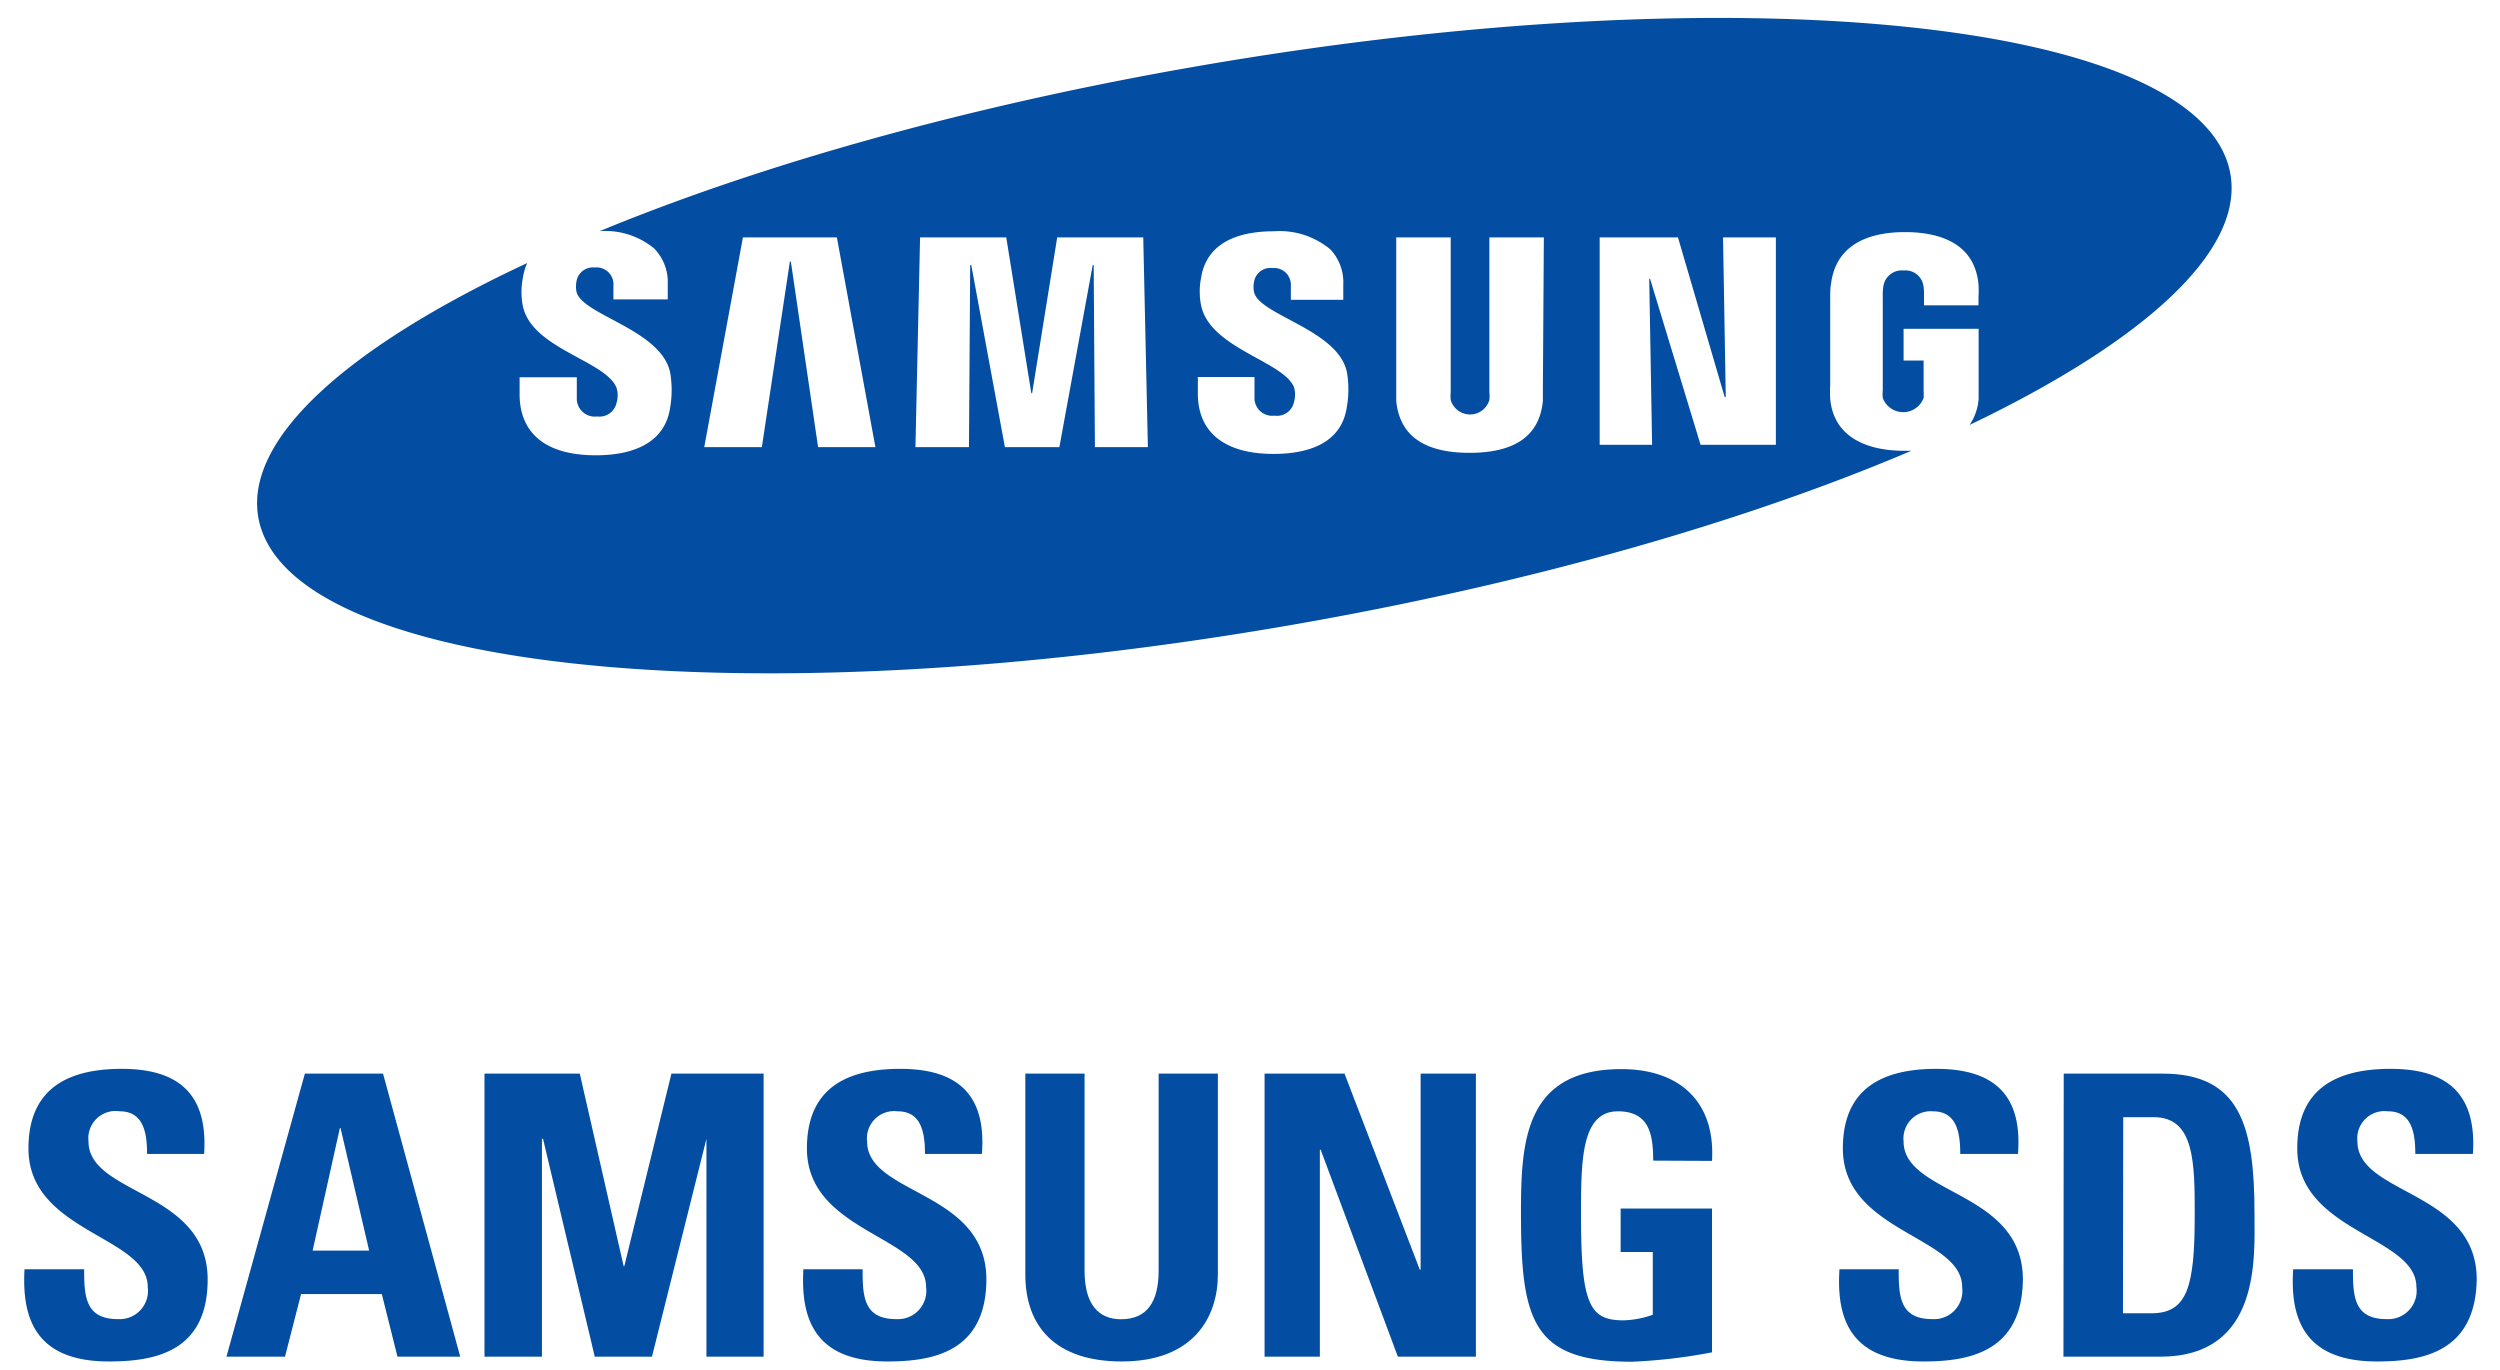 <?xml version="1.0" encoding="UTF-8" standalone="yes"?>
<svg id="Layer_1" data-name="Layer 1" xmlns="http://www.w3.org/2000/svg" width="63.51mm" height="34.81mm" viewBox="-1.8 -0.98 183.6 99.96">
  <defs>
    <style>.cls-1{fill:#034ea2;}</style>
  </defs>
  <title>17-samsung-sds</title>
  <path class="cls-1" d="M6.19,98.67C.81,98.67-.2,95.5,0,91.9H4.38c0,2,.09,3.66,2.48,3.66A2.08,2.08,0,0,0,9.05,93.2c0-3.75-8.76-4-8.76-10.17,0-3.25,1.56-5.85,6.85-5.85,4.24,0,6.34,1.91,6.05,6.25H9c0-1.55-.26-3.13-2-3.13A2,2,0,0,0,4.7,82.51c0,3.95,8.75,3.6,8.75,10.14C13.45,98,9.51,98.67,6.19,98.67Z"/>
  <path class="cls-1" d="M14.83,98.32l5.76-20.79h5.74L32,98.32H27.39l-1.15-4.6H20.31l-1.18,4.6Zm8.38-16.79h-.05l-2,9h4.15Z"/>
  <path class="cls-1" d="M33.78,98.32V77.53h7L44,91.67h.05l3.46-14.14h6.77V98.32H50.08v-16h0l-4,16H41.88l-3.8-16H38v16Z"/>
  <path class="cls-1" d="M63.36,98.67C58,98.67,57,95.5,57.2,91.9h4.35c0,2,.08,3.66,2.47,3.66a2.08,2.08,0,0,0,2.19-2.36c0-3.75-8.75-4-8.75-10.17,0-3.25,1.55-5.85,6.85-5.85,4.24,0,6.34,1.91,6,6.25H66.13c0-1.55-.26-3.13-2-3.13a2,2,0,0,0-2.25,2.21c0,3.95,8.76,3.6,8.76,10.14C70.62,98,66.67,98.67,63.36,98.67Z"/>
  <path class="cls-1" d="M87.64,77.53V92.28c0,3.11-1.76,6.39-7.06,6.39-4.78,0-7.08-2.48-7.08-6.39V77.53h4.35V92c0,2.56,1.09,3.57,2.68,3.57,1.9,0,2.76-1.27,2.76-3.57V77.53Z"/>
  <path class="cls-1" d="M91.07,98.32V77.53h5.87l5.53,14.4h.06V77.53h4.06V98.32h-5.73l-5.67-15.2h-.06v15.2Z"/>
  <path class="cls-1" d="M119.61,83.92c0-1.93-.29-3.62-2.59-3.62-2.71,0-2.71,3.65-2.71,7.68,0,6.51.63,7.67,3.11,7.67a6.84,6.84,0,0,0,2.16-.41V90.63h-2.36V87.44h6.71V98a39.82,39.82,0,0,1-5.88.69c-7.31,0-8.15-3-8.15-10.92,0-5.24.26-10.57,7.38-10.57,4.26,0,6.91,2.39,6.65,6.74Z"/>
  <path class="cls-1" d="M139.45,98.67c-5.39,0-6.39-3.17-6.16-6.77h4.35c0,2,.08,3.66,2.47,3.66a2.08,2.08,0,0,0,2.19-2.36c0-3.75-8.76-4-8.76-10.17,0-3.25,1.56-5.85,6.86-5.85,4.23,0,6.34,1.91,6,6.25h-4.24c0-1.55-.25-3.13-2-3.13A2,2,0,0,0,138,82.51c0,3.95,8.76,3.6,8.76,10.14C146.71,98,142.76,98.67,139.45,98.67Z"/>
  <path class="cls-1" d="M149.76,77.53H157c5.7,0,6.77,3.8,6.77,10.28,0,3.2.49,10.51-6.94,10.51h-7.09Zm4.35,17.6h2.1c2.65,0,3.17-2,3.17-7.2,0-3.83,0-7.2-3-7.2h-2.25Z"/>
  <path class="cls-1" d="M172.77,98.67c-5.38,0-6.39-3.17-6.16-6.77H171c0,2,.08,3.66,2.47,3.66a2.08,2.08,0,0,0,2.19-2.36c0-3.75-8.75-4-8.75-10.17,0-3.25,1.55-5.85,6.85-5.85,4.24,0,6.34,1.91,6.05,6.25h-4.23c0-1.55-.26-3.13-2-3.13a2,2,0,0,0-2.25,2.21c0,3.95,8.76,3.6,8.76,10.14C180,98,176.08,98.67,172.77,98.67Z"/>
  <path class="cls-1" d="M162,11.46C160,.14,126-3.39,86,3.57,69.2,6.49,54,10.8,42.24,15.66a5.66,5.66,0,0,1,4,1.27,3.54,3.54,0,0,1,1,2.61v1.13H43.25v-1a1.24,1.24,0,0,0-1.37-1.34,1.22,1.22,0,0,0-1.34,1,1.94,1.94,0,0,0,0,.79c.42,1.71,6.24,2.77,6.88,5.94a7.66,7.66,0,0,1,0,2.53c-.36,2.55-2.6,3.53-5.46,3.53-4,0-5.6-1.89-5.6-4.48V26.39h4.2v1.54a1.32,1.32,0,0,0,1.48,1.34,1.29,1.29,0,0,0,1.44-1,1.89,1.89,0,0,0,0-1.1c-.78-2-6.21-2.86-6.88-6a5.38,5.38,0,0,1,0-2.08A4.1,4.1,0,0,1,36.92,18c-13.1,6.12-20.76,12.86-19.75,18.68,2,11.31,36,14.85,76,7.88,17.57-3.06,33.37-7.64,45.4-12.77-.18,0-.35,0-.53,0-2.73,0-5.18-1-5.43-3.82a8.5,8.5,0,0,1,0-1V20.55c0-.28,0-.76.06-1,.32-2.7,2.46-3.82,5.43-3.82,2.28,0,5.1.66,5.4,3.83a7.35,7.35,0,0,1,0,.95h0v.6h-4v-.9h0a3.08,3.08,0,0,0-.05-.57A1.33,1.33,0,0,0,138,18.55a1.36,1.36,0,0,0-1.47,1.08,3.41,3.41,0,0,0-.06.71v7a3,3,0,0,0,0,.57,1.6,1.6,0,0,0,3,0,3.91,3.91,0,0,0,0-.57V25.16H138V22.83h5.51V27c0,.28,0,.49,0,1a4,4,0,0,1-.66,1.89C155.52,23.82,163,17.19,162,11.46ZM58.28,31.52l-2-13.63h-.07L54.15,31.52H49.92l2.84-15.4h6.9l2.83,15.4Zm20.33,0-.09-13.37h-.07L76,31.52H72L69.53,18.15h-.08l-.09,13.37H65.43l.34-15.4H72.1l1.84,11.44H74l1.84-11.44h6.32l.34,15.4Zm18.51-3c-.41,3-3.33,3.5-5.4,3.5-3.43,0-5.55-1.46-5.55-4.44V26.37h4.16v1.52a1.3,1.3,0,0,0,1.47,1.32,1.27,1.27,0,0,0,1.43-1,1.93,1.93,0,0,0,0-1.09c-.77-1.91-6.16-2.85-6.82-6a5.22,5.22,0,0,1,0-2.05c.46-2.82,3.16-3.4,5.34-3.4A5.82,5.82,0,0,1,95.9,17a3.51,3.51,0,0,1,.95,2.59V20.7H93v-1a1.24,1.24,0,0,0-1.36-1.33,1.21,1.21,0,0,0-1.34,1,1.89,1.89,0,0,0,0,.78c.42,1.7,6.19,2.75,6.82,5.88A7.47,7.47,0,0,1,97.12,28.53Zm14.39-1.4c0,.29,0,.87,0,1-.24,2.53-2,3.82-5.38,3.82s-5.15-1.29-5.39-3.82c0-.15,0-.73,0-1v-11h4V27.49a2.93,2.93,0,0,0,0,.57,1.48,1.48,0,0,0,2.84,0,2.84,2.84,0,0,0,0-.57V16.12h4Zm17.11,4.23h-5.53l-3.71-12.19h-.06l.21,12.19h-3.85V16.12h5.75l3.43,11.72h.08l-.2-11.72h3.88Z"/>
</svg>